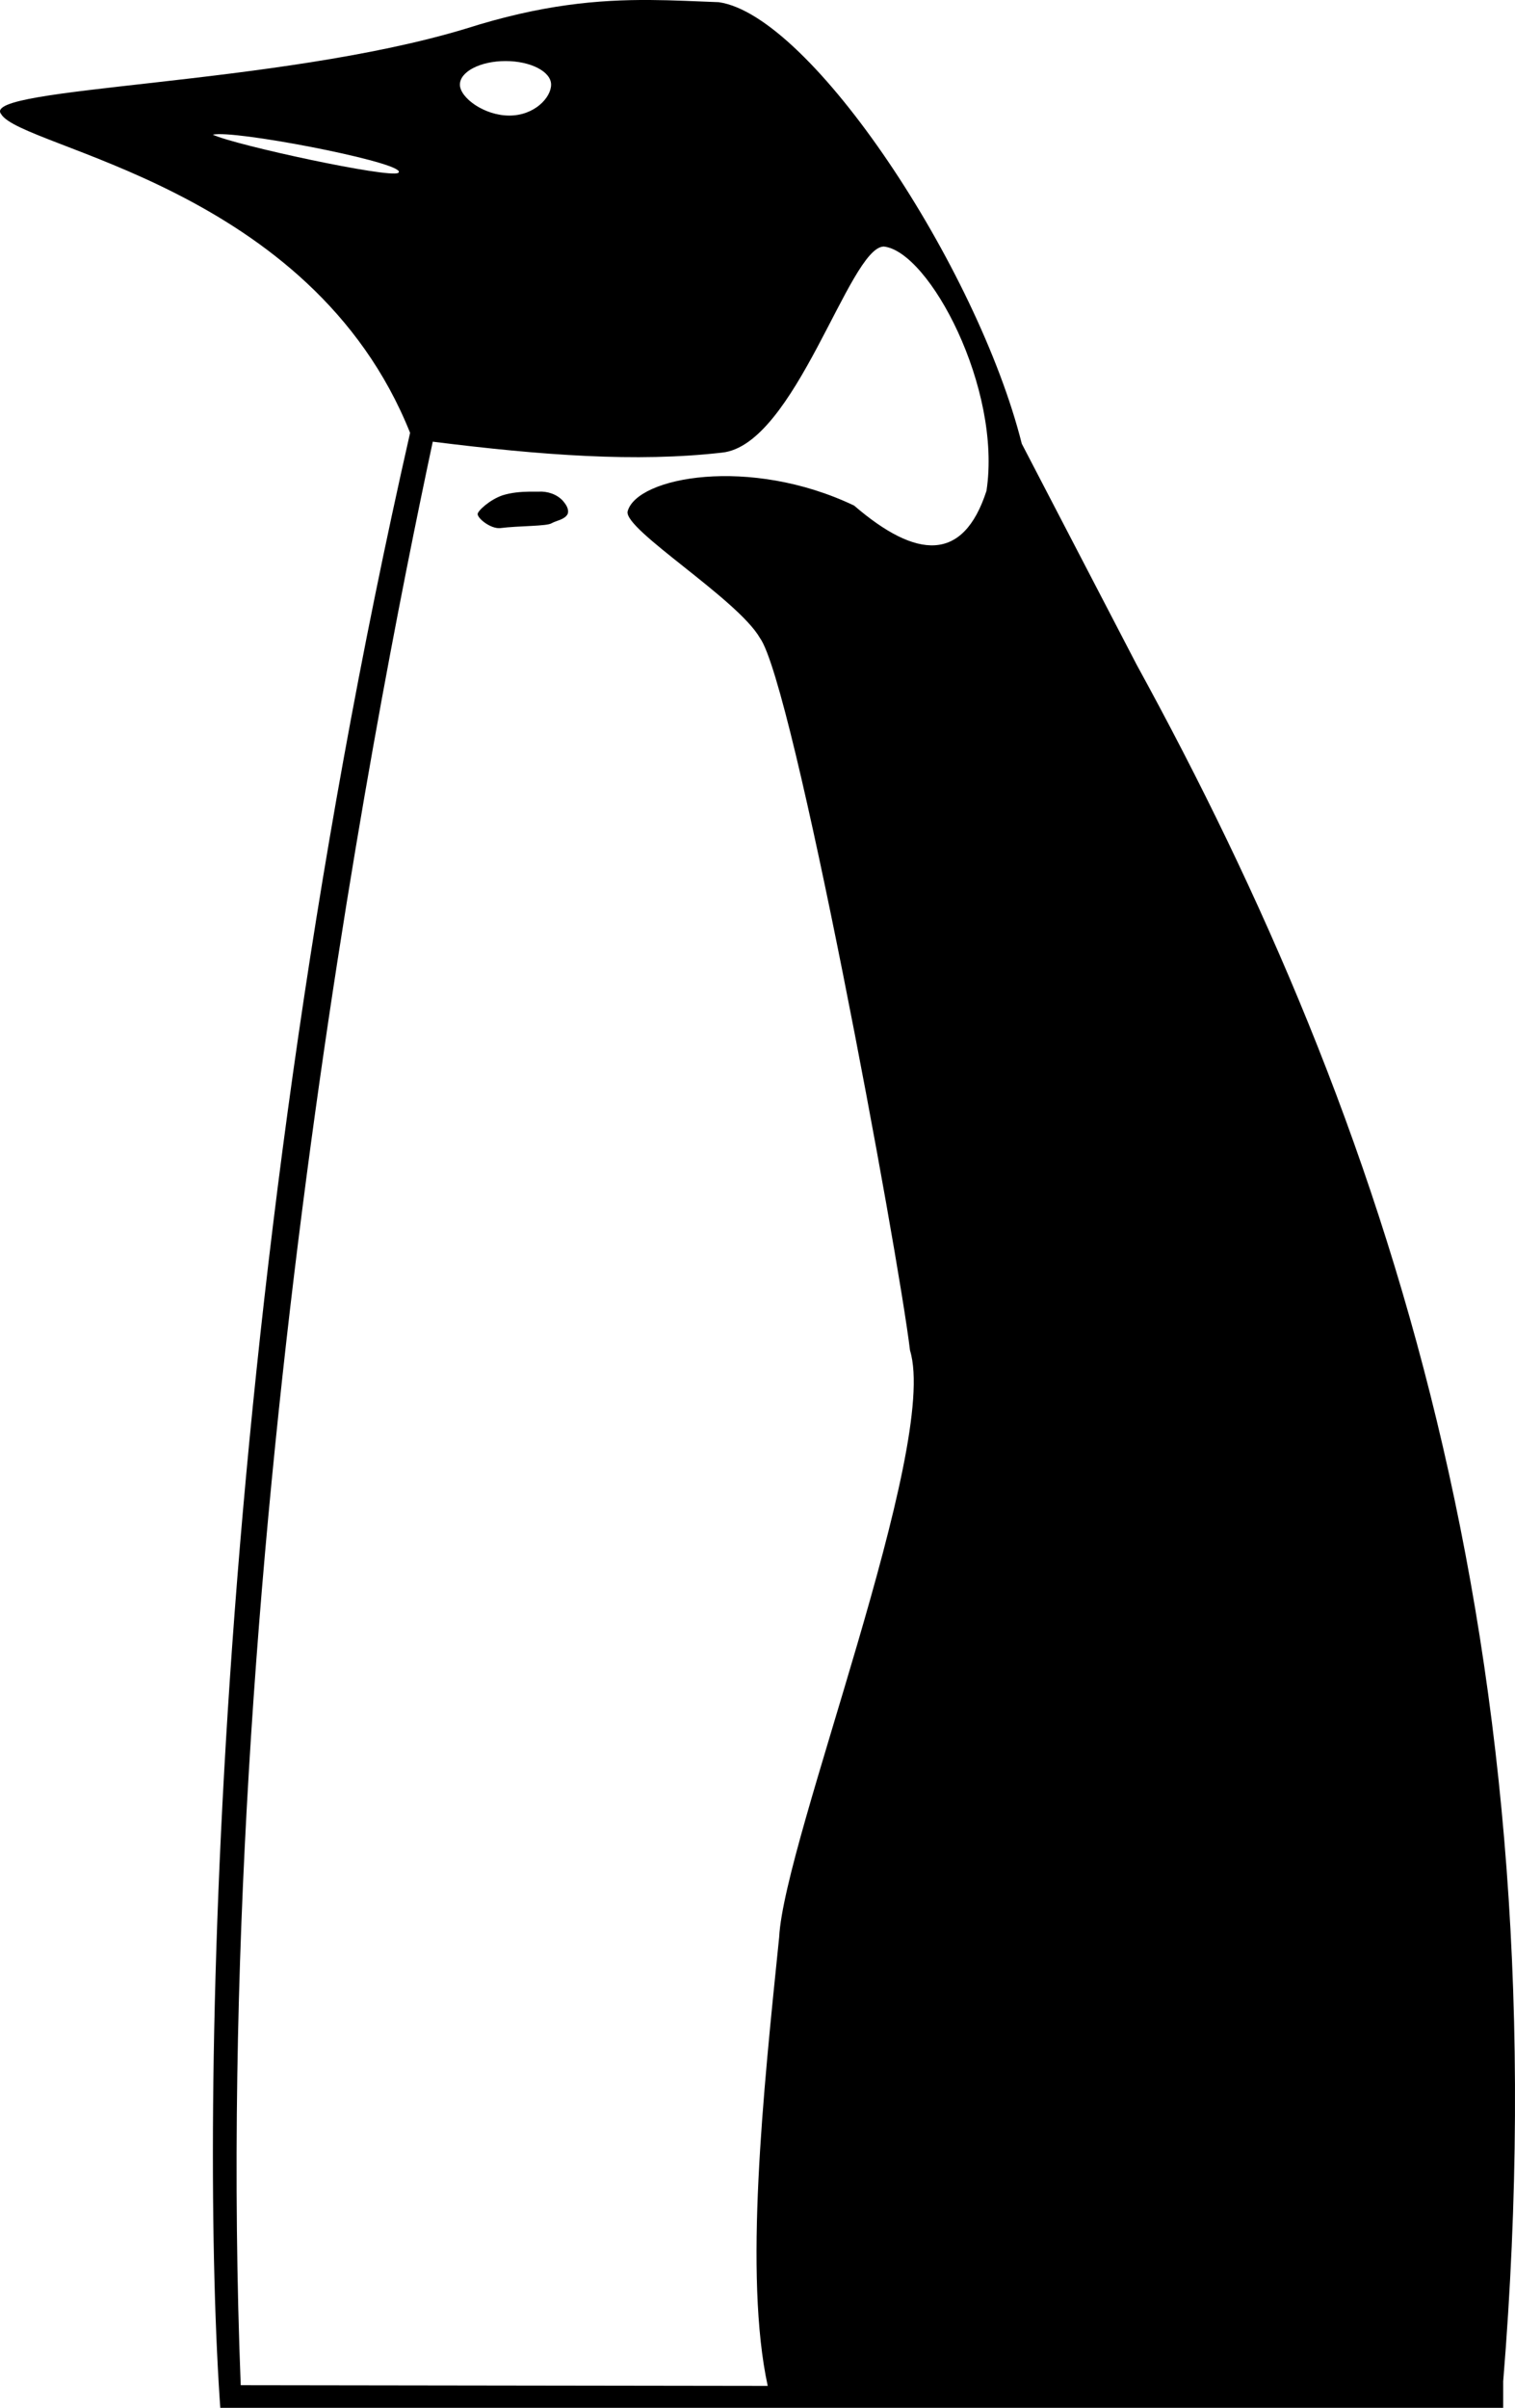 <svg xmlns:dc="http://purl.org/dc/elements/1.1/" xmlns:cc="http://creativecommons.org/ns#" xmlns:rdf="http://www.w3.org/1999/02/22-rdf-syntax-ns#" xmlns:svg="http://www.w3.org/2000/svg" xmlns="http://www.w3.org/2000/svg" xmlns:sodipodi="http://sodipodi.sourceforge.net/DTD/sodipodi-0.dtd" xmlns:inkscape="http://www.inkscape.org/namespaces/inkscape" version="1.1" x="0px" y="0px" viewBox="0 0 62.961 100"><g transform="translate(-317.294,-409.433)"><path style="" d="m 344.313,409.433 c -2.145,-0.013 -4.496,0.183 -7.66,1.19 -7.814,2.371 -20.193,2.41 -19.314,3.545 0.821,1.435 12.883,2.956 16.998,13.242 -8.332,36.646 -8.753,70.183 -7.874,82.225 l 53.301,-0.202 0,-1.096 c 2.492,-30.417 -4.785,-52.254 -15.237,-71.306 l -4.769,-9.168 c -1.843,-7.327 -8.75,-17.789 -12.592,-18.339 -0.946,-0.035 -1.878,-0.085 -2.853,-0.091 z m -6.009,2.536 c 1.047,0 1.893,0.439 1.893,0.979 0,0.54 -0.692,1.285 -1.738,1.285 -1.047,0 -2.052,-0.745 -2.052,-1.285 0,-0.54 0.851,-0.979 1.897,-0.979 z m -11.93,3.035 c 1.519,-0.026 8.001,1.262 7.467,1.61 -0.375,0.228 -6.751,-1.145 -7.702,-1.587 0.054,-0.014 0.133,-0.021 0.234,-0.023 z m 27.639,4.667 c 1.895,0.184 4.924,5.901 4.278,10.147 -0.966,2.981 -2.908,2.843 -5.502,0.612 -4.331,-2.066 -9.039,-1.191 -9.413,0.246 -0.15,0.76 4.567,3.629 5.502,5.257 1.382,1.902 5.74,25.456 6.235,29.586 1.23,3.997 -5.231,20.318 -5.438,24.363 -0.667,6.502 -1.466,14.071 -0.476,18.64 l -21.901,-0.03 c -1.339,-34.275 5.515,-69.163 7.981,-80.715 4.519,0.566 8.464,0.861 12.011,0.455 3.05,-0.297 5.289,-8.512 6.723,-8.559 z m -14.708,10.181 c -0.375,0.006 -0.751,0.036 -1.122,0.151 -0.53,0.179 -1.04,0.647 -1.039,0.782 0.009,0.19 0.539,0.611 0.93,0.582 0.792,-0.102 1.948,-0.073 2.146,-0.204 0.213,-0.118 0.534,-0.143 0.665,-0.382 0.07,-0.209 -0.078,-0.409 -0.208,-0.559 -0.253,-0.269 -0.634,-0.39 -0.998,-0.37 -0.126,-0.001 -0.249,-0.002 -0.374,0 z" fill="#000000" fill-opacity="1" stroke="none"></path></g></svg>